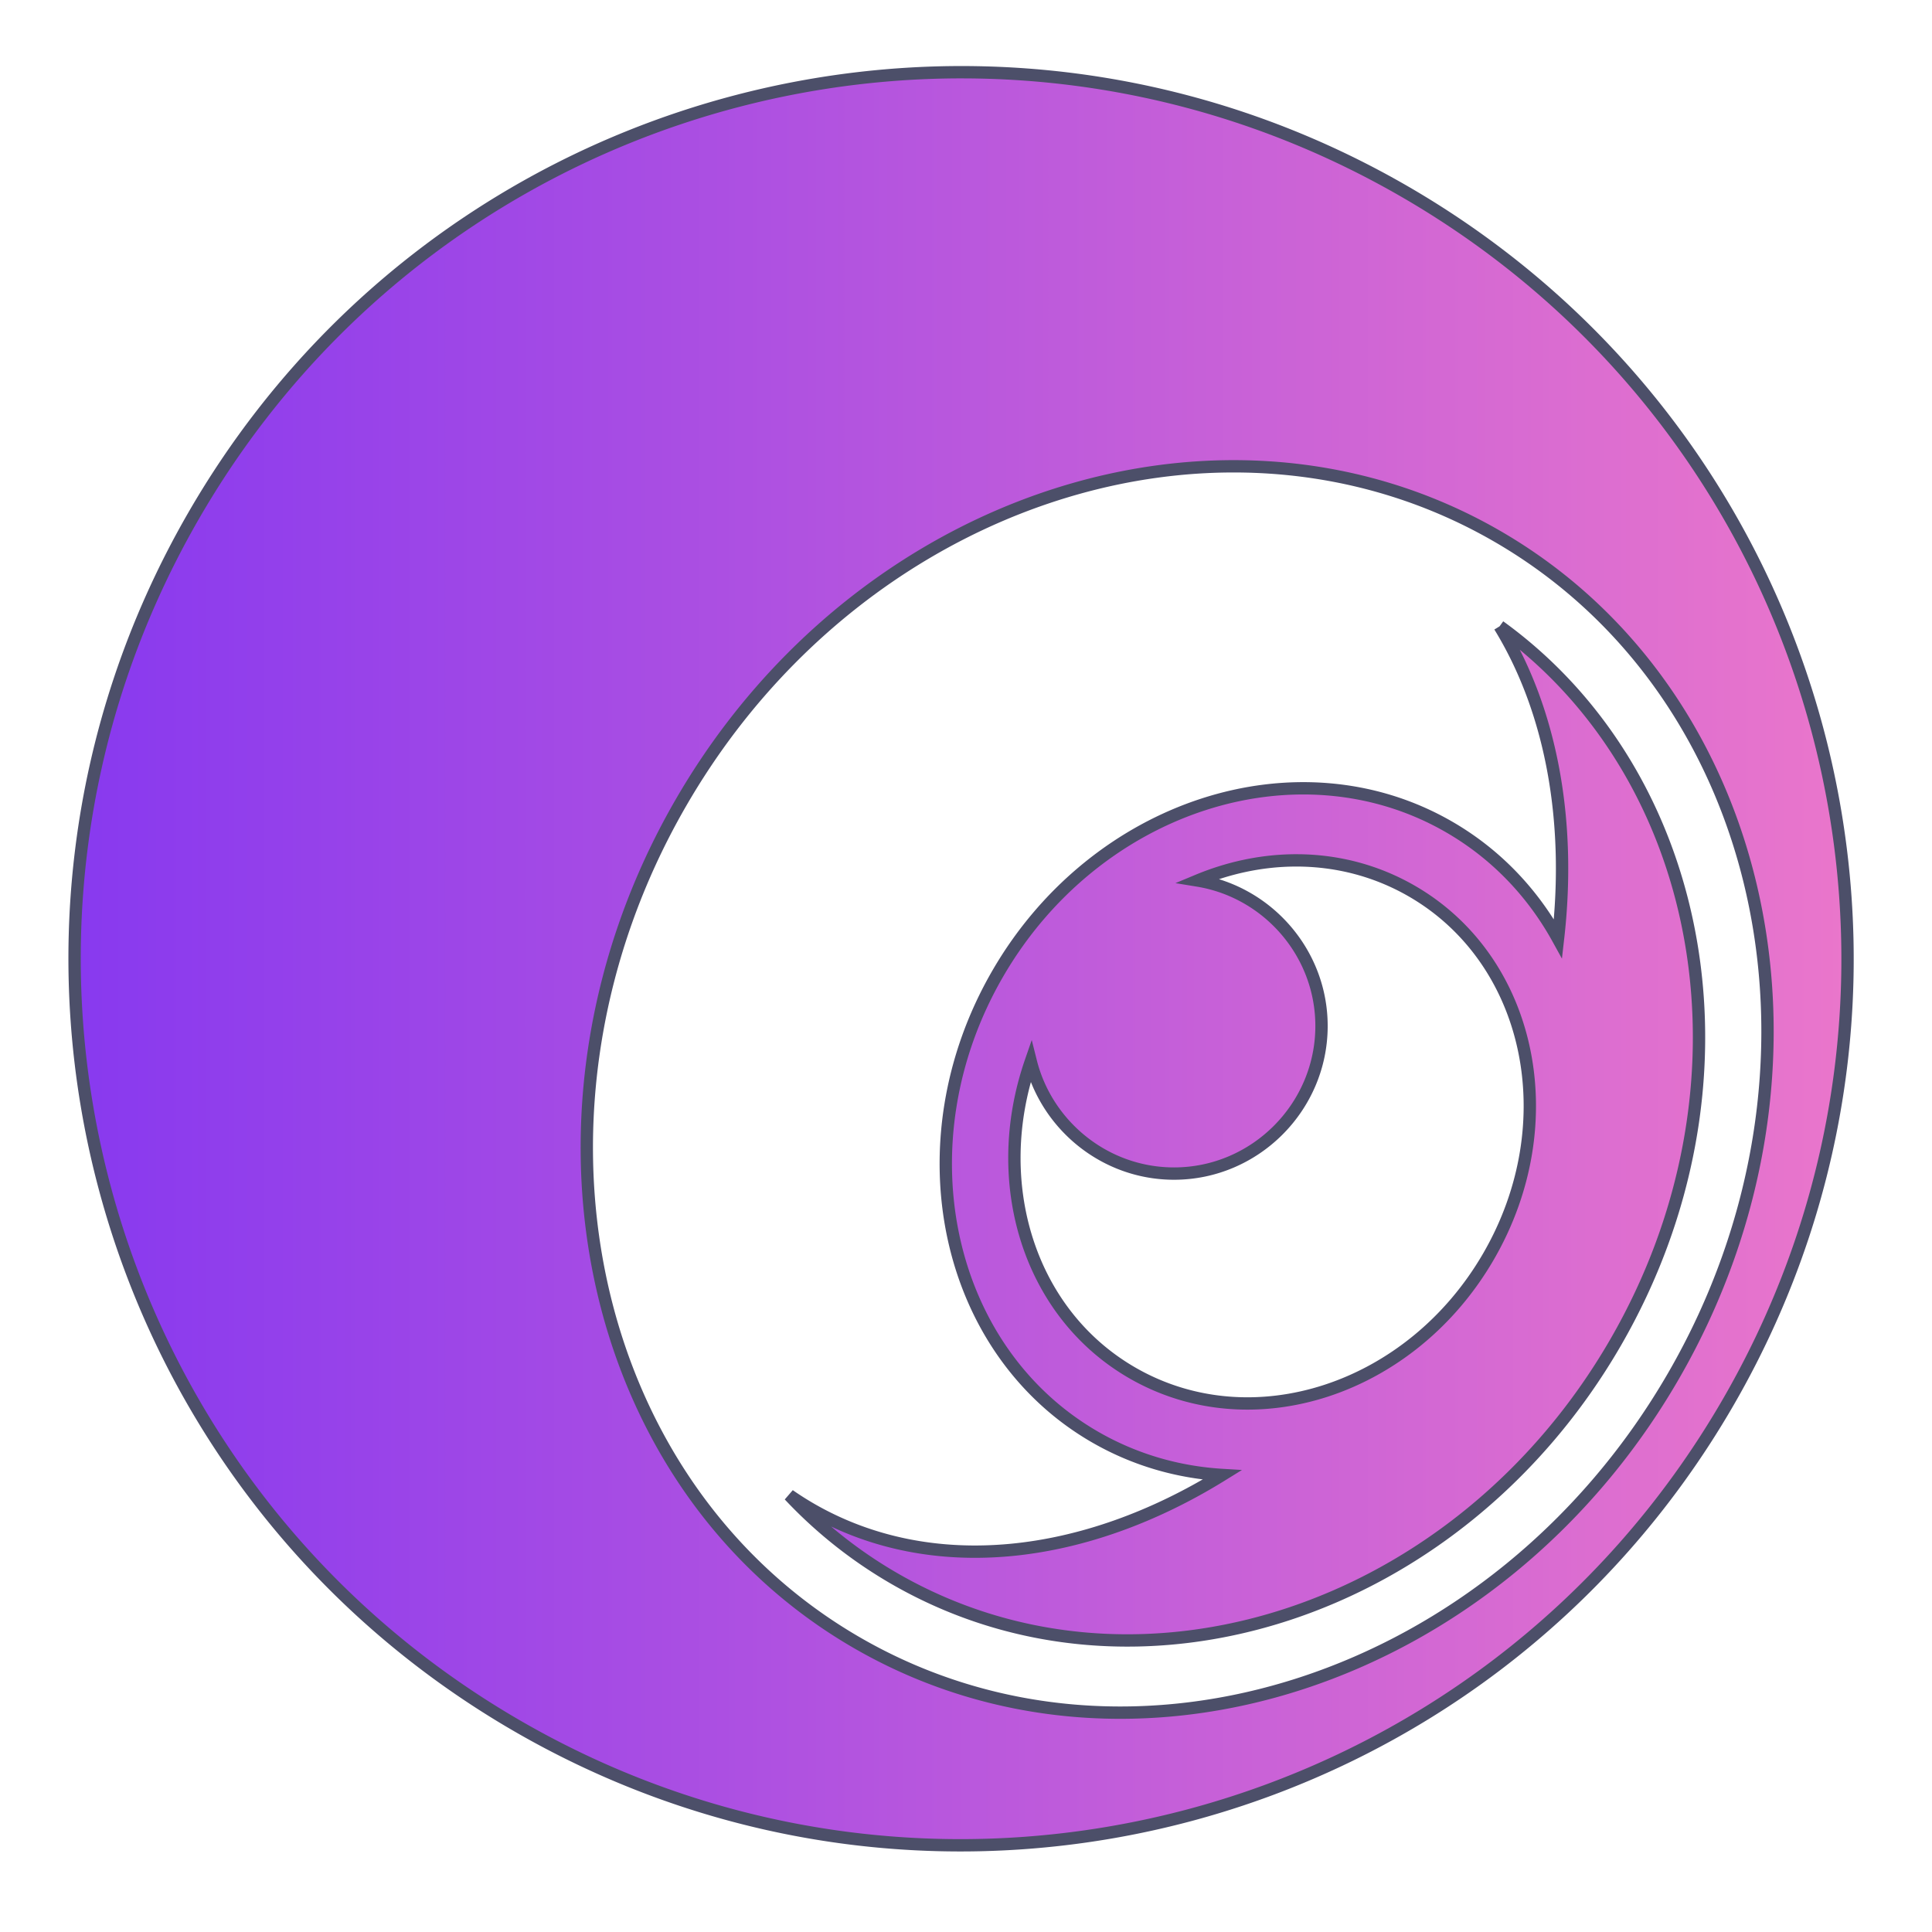 <?xml version="1.0" encoding="UTF-8" standalone="no"?>
<svg
   width="512"
   height="512"
   viewBox="0 0 512 512"
   version="1.1"
   id="svg1"
   xmlns:xlink="http://www.w3.org/1999/xlink"
   xmlns="http://www.w3.org/2000/svg"
   xmlns:svg="http://www.w3.org/2000/svg">
  <defs
     id="defs1">
    <linearGradient
       id="linearGradient1">
      <stop
         style="stop-color:#8839ef;stop-opacity:1;"
         offset="0"
         id="stop1" />
      <stop
         style="stop-color:#ea76cb;stop-opacity:1;"
         offset="1"
         id="stop2" />
    </linearGradient>
    <linearGradient
       xlink:href="#linearGradient1"
       id="linearGradient2"
       x1="19.768"
       y1="254.08"
       x2="489.619"
       y2="254.08"
       gradientUnits="userSpaceOnUse" />
  </defs>
  <path
     fill="currentColor"
     d="M 255.295,19.137 C 174.005,18.97 94.94,61.107 51.33,136.643 c -64.91,112.426 -26.51,255.934 85.918,320.843 112.427,64.91 255.91,26.41 320.818,-86.015 C 522.976,259.045 484.54,115.598 372.113,50.688 335.223,29.39 294.993,19.218 255.295,19.138 Z m 72.264,104.44 c 23.888,0.1 47.577,6.047 69.118,18.476 72.557,41.867 93.585,141.627 46.838,222.55 C 396.77,445.52 299.768,477.276 227.21,435.41 154.654,393.543 133.67,293.71 180.416,212.79 c 32.87,-56.9 90.563,-89.453 147.143,-89.214 z m 69.854,42.398 c 13.708,22.326 19.042,51.598 15.473,82.795 -6.7,-12.15 -16.443,-22.473 -28.955,-29.676 -40.07,-23.07 -93.725,-5.624 -119.54,38.965 -25.818,44.586 -14.2,99.74 25.872,122.807 10.52,6.057 21.984,9.31 33.634,10.014 -36.447,22.57 -77.037,27.46 -108.996,9.016 a 83,83 0 0 1 -5.738,-3.646 121.5,121.5 0 0 0 27.9,22.11 c 64.273,37.087 149.69,9.063 191.098,-62.618 39.038,-67.578 24.853,-149.527 -30.748,-189.767 m -53.11,62.04 c 10.274,0.123 20.466,2.733 29.776,8.092 31.778,18.295 40.878,61.486 20.404,96.846 -20.473,35.36 -62.59,49.197 -94.37,30.902 -27.558,-15.865 -38.003,-50.53 -26.94,-82.52 4.262,16.973 19.722,29.677 37.957,29.677 21.485,0 39.085,-17.632 39.085,-39.11 0,-19.34 -14.273,-35.523 -32.803,-38.552 8.006,-3.33 16.43,-5.157 24.838,-5.327 a 64,64 0 0 1 2.055,-0.007 z"
     id="path1"
     style="fill:url(#linearGradient2);stroke:#4c4f69;stroke-width:3.269;stroke-dasharray:none;stroke-opacity:1" />
</svg>
